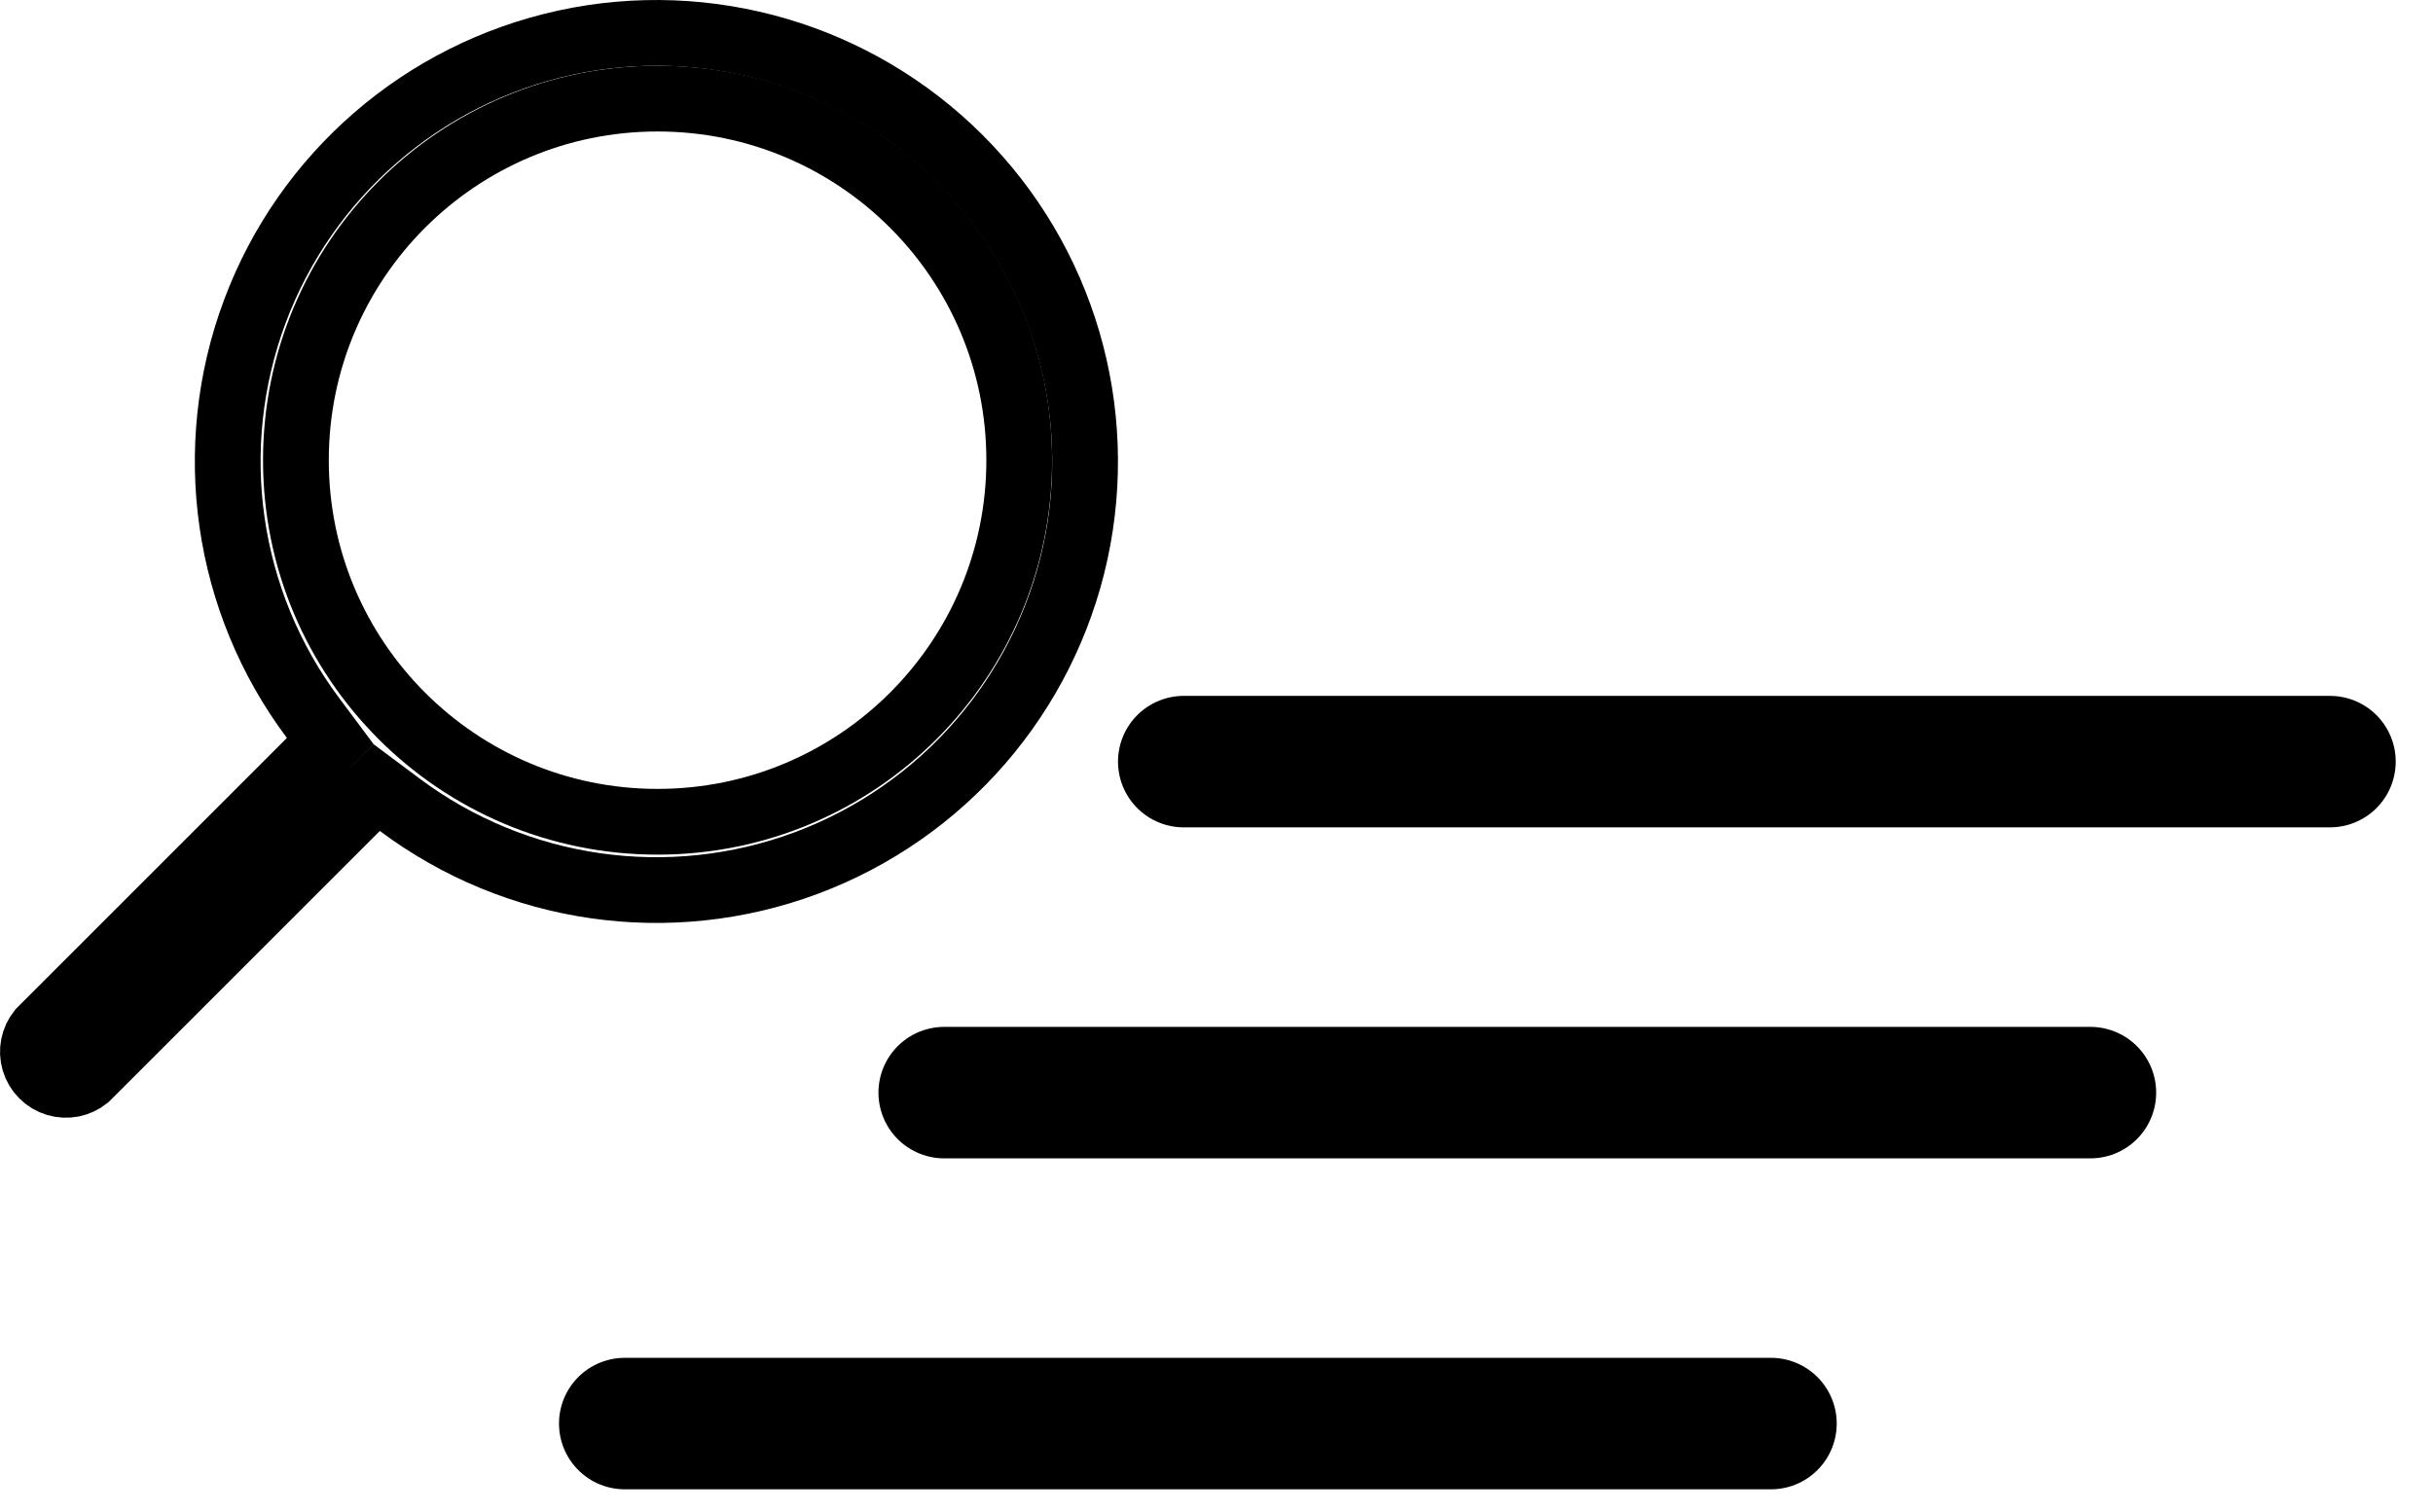 <svg width="37" height="23" viewBox="0 0 37 23" fill="none" xmlns="http://www.w3.org/2000/svg">
<line x1="9.501" y1="21.654" x2="26.932" y2="21.654" fill="none" stroke="current" stroke-width="2" stroke-linecap="round"/>
<line x1="18.002" y1="11.585" x2="35.433" y2="11.585" fill="none" stroke="current" stroke-width="2" stroke-linecap="round"/>
<line x1="14.359" y1="16.62" x2="31.79" y2="16.62" fill="none" stroke="current" stroke-width="2" stroke-linecap="round"/>
<path d="M4.763 10.925L5.022 11.272L4.716 11.579L0.611 15.684C0.508 15.812 0.474 15.984 0.521 16.142L0.521 16.142C0.569 16.305 0.697 16.433 0.86 16.481L0.86 16.481C1.019 16.528 1.189 16.494 1.317 16.391L5.423 12.286L5.729 11.98L6.076 12.239C7.852 13.569 10.182 13.903 12.261 13.128C14.34 12.352 15.881 10.573 16.353 8.405C16.824 6.237 16.161 3.978 14.592 2.41C13.023 0.841 10.764 0.178 8.597 0.649C6.429 1.121 4.649 2.662 3.874 4.741L3.874 4.741C3.099 6.819 3.433 9.149 4.763 10.925Z" fill="none" stroke="current"/>
<path d="M15.5 7C15.5 10.038 13.038 12.5 10 12.5C6.962 12.5 4.5 10.038 4.5 7C4.5 3.962 6.962 1.5 10 1.5C13.038 1.5 15.5 3.962 15.5 7Z" fill="none" stroke="current"/>
</svg>
